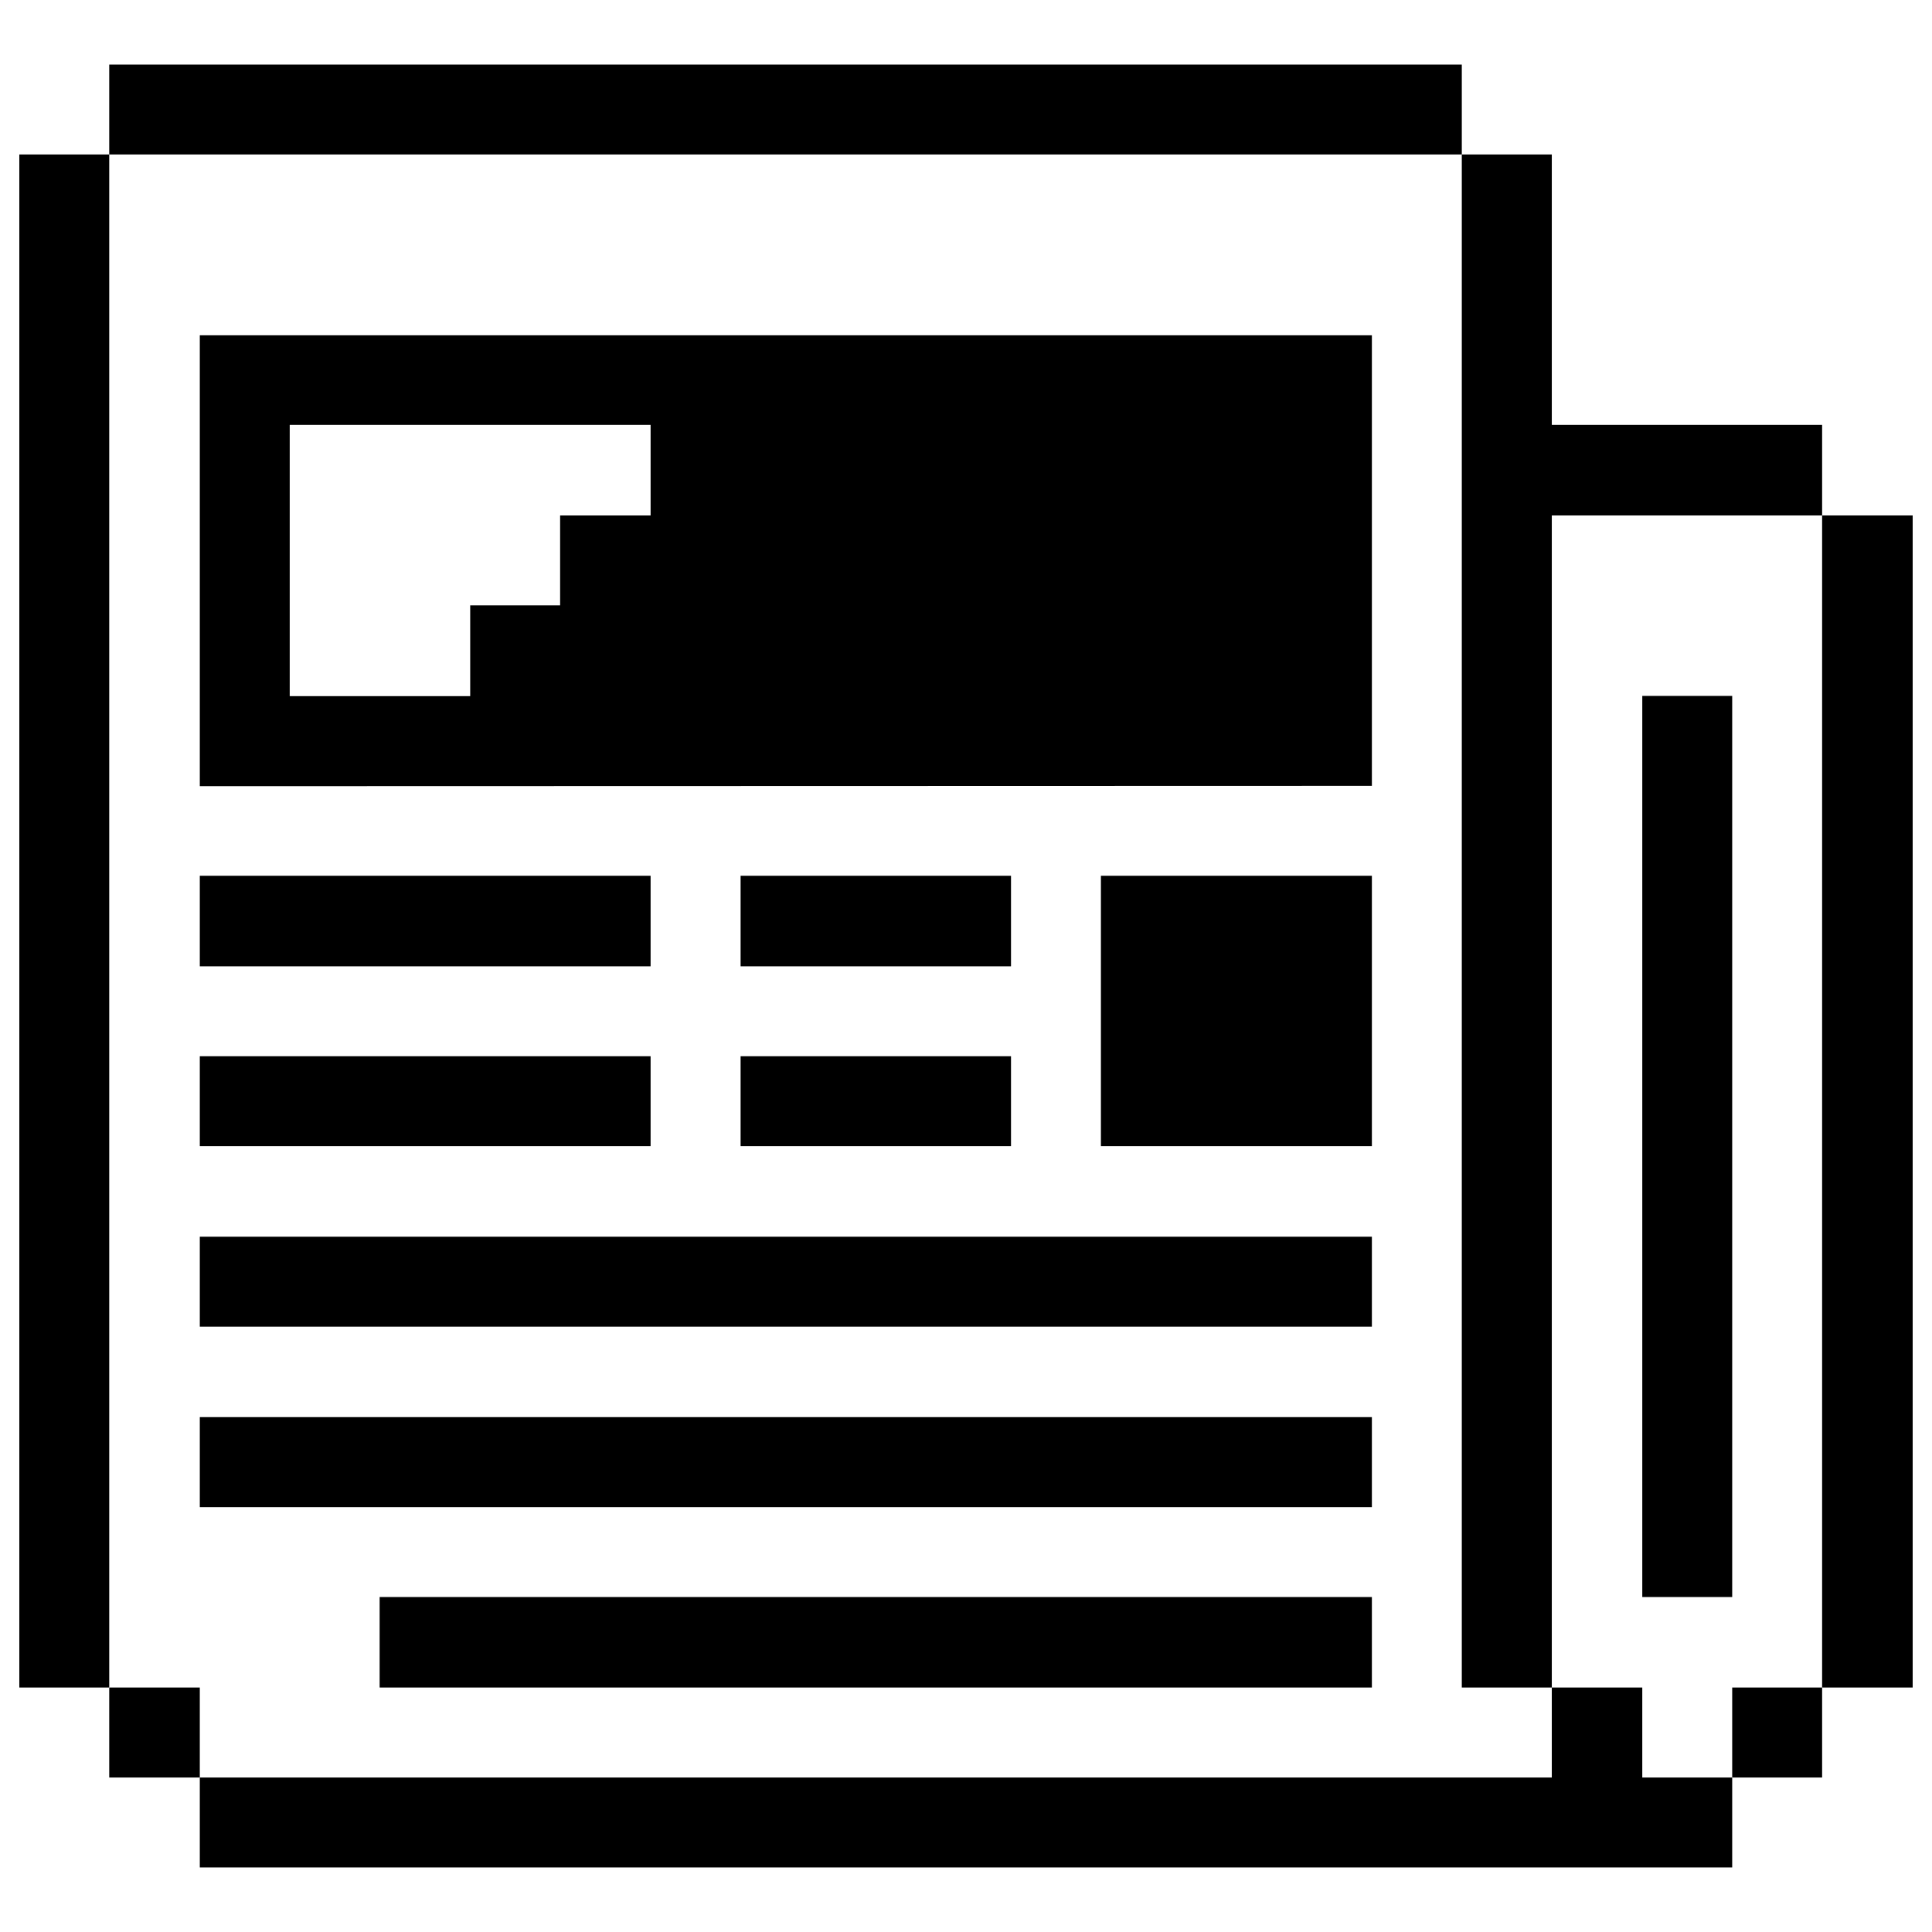 <svg xmlns="http://www.w3.org/2000/svg" viewBox="0 0 24 24" height="24" width="24"><desc>Content Files Newspaper Streamline Icon: https://streamlinehq.com</desc><title>content-files-newspaper</title><g><path d="M22.635 6.403H23.76V20.963H22.635Z" fill="#000000" stroke-width="1"></path><path d="M21.518 20.963H22.635V22.081H21.518Z" fill="#000000" stroke-width="1"></path><path d="M20.401 8.645H21.518V19.839H20.401Z" fill="#000000" stroke-width="1"></path><path d="M20.401 20.963H19.277V22.081H2.482V23.198H21.518V22.081H20.401V20.963Z" fill="#000000" stroke-width="1"></path><path d="M18.159 20.963H19.277V6.403H22.635V5.278H19.277V1.919H18.159V20.963Z" fill="#000000" stroke-width="1"></path><path d="M4.716 19.839H17.042V20.963H4.716Z" fill="#000000" stroke-width="1"></path><path d="M13.676 10.879H17.042V14.238H13.676Z" fill="#000000" stroke-width="1"></path><path d="M9.2 10.879H12.559V12.004H9.2Z" fill="#000000" stroke-width="1"></path><path d="M9.2 13.121H12.559V14.238H9.2Z" fill="#000000" stroke-width="1"></path><path d="M2.482 17.604H17.042V18.722H2.482Z" fill="#000000" stroke-width="1"></path><path d="M2.482 15.363H17.042V16.48H2.482Z" fill="#000000" stroke-width="1"></path><path d="M2.482 13.121H8.082V14.238H2.482Z" fill="#000000" stroke-width="1"></path><path d="M2.482 10.879H8.082V12.004H2.482Z" fill="#000000" stroke-width="1"></path><path d="M17.042 9.762V4.165H2.482V9.766ZM3.599 5.278H8.082V6.403H6.958V7.52H5.841V8.648H3.599Z" fill="#000000" stroke-width="1"></path><path d="M1.357 0.802H18.159V1.919H1.357Z" fill="#000000" stroke-width="1"></path><path d="M1.357 20.963H2.482V22.081H1.357Z" fill="#000000" stroke-width="1"></path><path d="M0.24 1.919H1.357V20.963H0.24Z" fill="#000000" stroke-width="1"></path></g></svg>